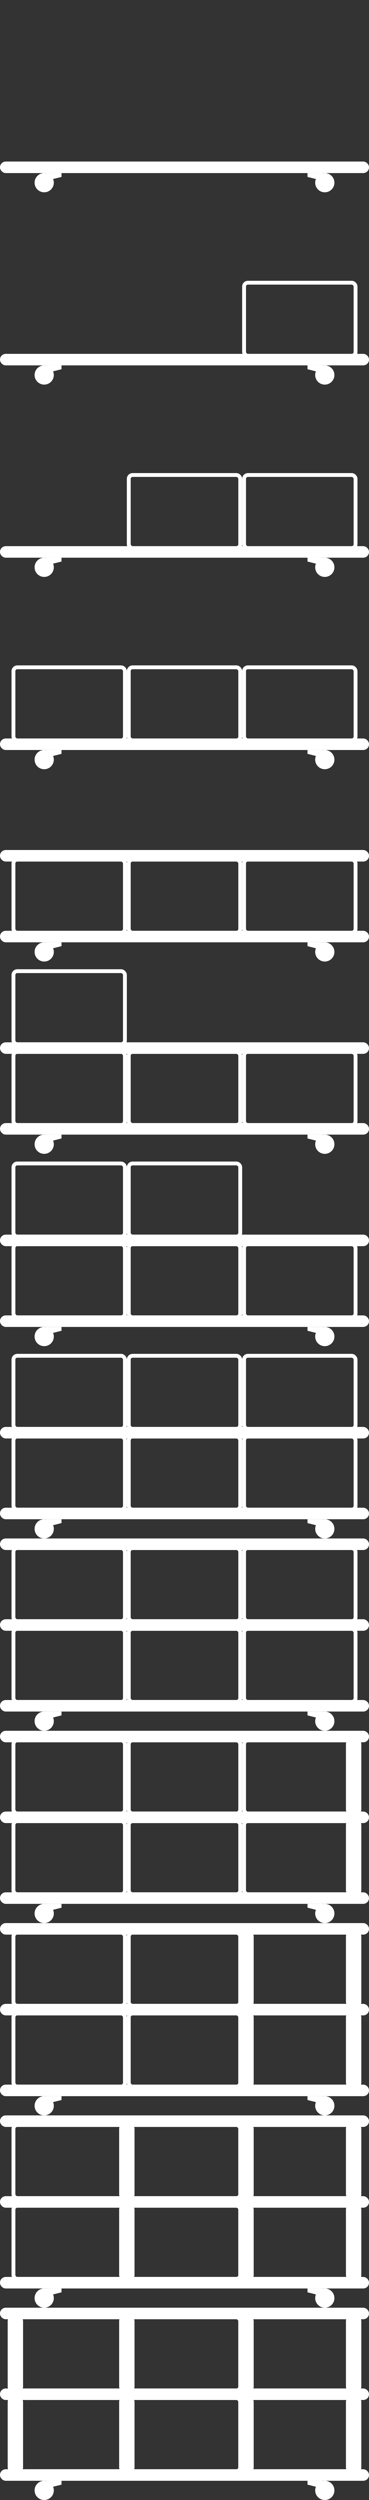 <?xml version="1.0" encoding="UTF-8"?>
<svg width="96px" height="650px" viewBox="0 0 96 650" version="1.1" xmlns="http://www.w3.org/2000/svg" xmlns:xlink="http://www.w3.org/1999/xlink">
    <rect x="0" y="0" width="96" height="650" fill="#333333" stroke="none"/>
    <title>LoadingSprite / light</title>
    <g id="LoadingSprite-/-light" stroke="none" stroke-width="1" fill="none" fill-rule="evenodd">
        <g id="Group-7" transform="translate(0, 42)">
            <g id="Group-2" transform="translate(0, 558)">
                <rect id="Rectangle" stroke="#FFFFFF" fill="#FFFFFF" x="0.5" y="42.5" width="95" height="2" rx="1"></rect>
                <rect id="Rectangle" stroke="#FFFFFF" fill="#FFFFFF" x="0.5" y="21.5" width="95" height="2" rx="1"></rect>
                <rect id="Rectangle" stroke="#FFFFFF" fill="#FFFFFF" x="0.5" y="0.5" width="95" height="2" rx="1"></rect>
                <rect id="Rectangle" stroke="#FFFFFF" x="3.5" y="23.5" width="29" height="19" rx="1"></rect>
                <rect id="Rectangle" stroke="#FFFFFF" x="3.5" y="2.5" width="29" height="19" rx="1"></rect>
                <rect id="Rectangle" stroke="#FFFFFF" x="33.5" y="23.5" width="29" height="19" rx="1"></rect>
                <rect id="Rectangle" stroke="#FFFFFF" x="33.5" y="2.5" width="29" height="19" rx="1"></rect>
                <rect id="Rectangle" stroke="#FFFFFF" x="63.5" y="23.5" width="29" height="19" rx="1"></rect>
                <rect id="Rectangle" stroke="#FFFFFF" x="63.5" y="2.5" width="29" height="19" rx="1"></rect>
                <g id="Group-4" transform="translate(31, 2)" fill="#FFFFFF" stroke="#FFFFFF">
                    <rect id="Rectangle" x="0.5" y="0.5" width="3" height="19" rx="1"></rect>
                    <rect id="Rectangle" x="0.5" y="21.5" width="3" height="19" rx="1"></rect>
                </g>
                <g id="Group-5" transform="translate(62, 2)" fill="#FFFFFF" stroke="#FFFFFF">
                    <rect id="Rectangle" x="0.5" y="0.5" width="3" height="19" rx="1"></rect>
                    <rect id="Rectangle" x="0.5" y="21.5" width="3" height="19" rx="1"></rect>
                </g>
                <g id="Group-6" transform="translate(90, 2)" fill="#FFFFFF" stroke="#FFFFFF">
                    <rect id="Rectangle" x="0.5" y="0.5" width="3" height="19" rx="1"></rect>
                    <rect id="Rectangle" x="0.5" y="21.5" width="3" height="19" rx="1"></rect>
                </g>
                <g id="Group" transform="translate(9, 45)" fill="#FFFFFF">
                    <polygon id="Rectangle" points="3 0 7 0 7 1 3 2"></polygon>
                    <circle id="Oval" stroke="#FFFFFF" cx="2.5" cy="2.5" r="2"></circle>
                </g>
                <g id="Group" transform="translate(83.5, 47.5) scale(-1, 1) translate(-83.5, -47.5) translate(80, 45)" fill="#FFFFFF">
                    <polygon id="Rectangle" points="3 0 7 0 7 1 3 2"></polygon>
                    <circle id="Oval" stroke="#FFFFFF" cx="2.5" cy="2.5" r="2"></circle>
                </g>
                <g id="Group-3" transform="translate(2, 2)" fill="#FFFFFF" stroke="#FFFFFF">
                    <rect id="Rectangle" x="0.5" y="0.5" width="3" height="19" rx="1"></rect>
                    <rect id="Rectangle" x="0.5" y="21.5" width="3" height="19" rx="1"></rect>
                </g>
            </g>
            <g id="Group-2" transform="translate(0, 508)">
                <rect id="Rectangle" stroke="#FFFFFF" fill="#FFFFFF" x="0.5" y="42.5" width="95" height="2" rx="1"></rect>
                <rect id="Rectangle" stroke="#FFFFFF" fill="#FFFFFF" x="0.5" y="21.5" width="95" height="2" rx="1"></rect>
                <rect id="Rectangle" stroke="#FFFFFF" fill="#FFFFFF" x="0.5" y="0.5" width="95" height="2" rx="1"></rect>
                <rect id="Rectangle" stroke="#FFFFFF" x="3.5" y="23.5" width="29" height="19" rx="1"></rect>
                <rect id="Rectangle" stroke="#FFFFFF" x="3.5" y="2.5" width="29" height="19" rx="1"></rect>
                <rect id="Rectangle" stroke="#FFFFFF" x="33.5" y="23.5" width="29" height="19" rx="1"></rect>
                <rect id="Rectangle" stroke="#FFFFFF" x="33.5" y="2.5" width="29" height="19" rx="1"></rect>
                <rect id="Rectangle" stroke="#FFFFFF" x="63.5" y="23.5" width="29" height="19" rx="1"></rect>
                <rect id="Rectangle" stroke="#FFFFFF" x="63.5" y="2.5" width="29" height="19" rx="1"></rect>
                <g id="Group-4" transform="translate(31, 2)" fill="#FFFFFF" stroke="#FFFFFF">
                    <rect id="Rectangle" x="0.5" y="0.5" width="3" height="19" rx="1"></rect>
                    <rect id="Rectangle" x="0.5" y="21.5" width="3" height="19" rx="1"></rect>
                </g>
                <g id="Group-5" transform="translate(62, 2)" fill="#FFFFFF" stroke="#FFFFFF">
                    <rect id="Rectangle" x="0.5" y="0.5" width="3" height="19" rx="1"></rect>
                    <rect id="Rectangle" x="0.5" y="21.5" width="3" height="19" rx="1"></rect>
                </g>
                <g id="Group-6" transform="translate(90, 2)" fill="#FFFFFF" stroke="#FFFFFF">
                    <rect id="Rectangle" x="0.5" y="0.5" width="3" height="19" rx="1"></rect>
                    <rect id="Rectangle" x="0.5" y="21.5" width="3" height="19" rx="1"></rect>
                </g>
                <g id="Group" transform="translate(9, 45)" fill="#FFFFFF">
                    <polygon id="Rectangle" points="3 0 7 0 7 1 3 2"></polygon>
                    <circle id="Oval" stroke="#FFFFFF" cx="2.5" cy="2.5" r="2"></circle>
                </g>
                <g id="Group" transform="translate(83.5, 47.5) scale(-1, 1) translate(-83.5, -47.5) translate(80, 45)" fill="#FFFFFF">
                    <polygon id="Rectangle" points="3 0 7 0 7 1 3 2"></polygon>
                    <circle id="Oval" stroke="#FFFFFF" cx="2.5" cy="2.5" r="2"></circle>
                </g>
            </g>
            <g id="Group-2" transform="translate(0, 458)">
                <rect id="Rectangle" stroke="#FFFFFF" fill="#FFFFFF" x="0.5" y="42.5" width="95" height="2" rx="1"></rect>
                <rect id="Rectangle" stroke="#FFFFFF" fill="#FFFFFF" x="0.5" y="21.5" width="95" height="2" rx="1"></rect>
                <rect id="Rectangle" stroke="#FFFFFF" fill="#FFFFFF" x="0.5" y="0.5" width="95" height="2" rx="1"></rect>
                <rect id="Rectangle" stroke="#FFFFFF" x="3.5" y="23.5" width="29" height="19" rx="1"></rect>
                <rect id="Rectangle" stroke="#FFFFFF" x="3.5" y="2.5" width="29" height="19" rx="1"></rect>
                <rect id="Rectangle" stroke="#FFFFFF" x="33.5" y="23.5" width="29" height="19" rx="1"></rect>
                <rect id="Rectangle" stroke="#FFFFFF" x="33.5" y="2.5" width="29" height="19" rx="1"></rect>
                <rect id="Rectangle" stroke="#FFFFFF" x="63.5" y="23.5" width="29" height="19" rx="1"></rect>
                <rect id="Rectangle" stroke="#FFFFFF" x="63.5" y="2.5" width="29" height="19" rx="1"></rect>
                <g id="Group-5" transform="translate(62, 2)" fill="#FFFFFF" stroke="#FFFFFF">
                    <rect id="Rectangle" x="0.5" y="0.5" width="3" height="19" rx="1"></rect>
                    <rect id="Rectangle" x="0.5" y="21.5" width="3" height="19" rx="1"></rect>
                </g>
                <g id="Group-6" transform="translate(90, 2)" fill="#FFFFFF" stroke="#FFFFFF">
                    <rect id="Rectangle" x="0.5" y="0.5" width="3" height="19" rx="1"></rect>
                    <rect id="Rectangle" x="0.5" y="21.5" width="3" height="19" rx="1"></rect>
                </g>
                <g id="Group" transform="translate(9, 45)" fill="#FFFFFF">
                    <polygon id="Rectangle" points="3 0 7 0 7 1 3 2"></polygon>
                    <circle id="Oval" stroke="#FFFFFF" cx="2.5" cy="2.5" r="2"></circle>
                </g>
                <g id="Group" transform="translate(83.5, 47.5) scale(-1, 1) translate(-83.5, -47.5) translate(80, 45)" fill="#FFFFFF">
                    <polygon id="Rectangle" points="3 0 7 0 7 1 3 2"></polygon>
                    <circle id="Oval" stroke="#FFFFFF" cx="2.5" cy="2.5" r="2"></circle>
                </g>
            </g>
            <g id="Group-2" transform="translate(0, 408)">
                <rect id="Rectangle" stroke="#FFFFFF" fill="#FFFFFF" x="0.5" y="42.5" width="95" height="2" rx="1"></rect>
                <rect id="Rectangle" stroke="#FFFFFF" fill="#FFFFFF" x="0.5" y="21.5" width="95" height="2" rx="1"></rect>
                <rect id="Rectangle" stroke="#FFFFFF" fill="#FFFFFF" x="0.5" y="0.5" width="95" height="2" rx="1"></rect>
                <rect id="Rectangle" stroke="#FFFFFF" x="3.5" y="23.5" width="29" height="19" rx="1"></rect>
                <rect id="Rectangle" stroke="#FFFFFF" x="3.5" y="2.5" width="29" height="19" rx="1"></rect>
                <rect id="Rectangle" stroke="#FFFFFF" x="33.5" y="23.5" width="29" height="19" rx="1"></rect>
                <rect id="Rectangle" stroke="#FFFFFF" x="33.5" y="2.5" width="29" height="19" rx="1"></rect>
                <rect id="Rectangle" stroke="#FFFFFF" x="63.5" y="23.5" width="29" height="19" rx="1"></rect>
                <rect id="Rectangle" stroke="#FFFFFF" x="63.5" y="2.5" width="29" height="19" rx="1"></rect>
                <g id="Group-6" transform="translate(90, 2)" fill="#FFFFFF" stroke="#FFFFFF">
                    <rect id="Rectangle" x="0.5" y="0.5" width="3" height="19" rx="1"></rect>
                    <rect id="Rectangle" x="0.5" y="21.5" width="3" height="19" rx="1"></rect>
                </g>
                <g id="Group" transform="translate(9, 45)" fill="#FFFFFF">
                    <polygon id="Rectangle" points="3 0 7 0 7 1 3 2"></polygon>
                    <circle id="Oval" stroke="#FFFFFF" cx="2.5" cy="2.5" r="2"></circle>
                </g>
                <g id="Group" transform="translate(83.5, 47.5) scale(-1, 1) translate(-83.5, -47.5) translate(80, 45)" fill="#FFFFFF">
                    <polygon id="Rectangle" points="3 0 7 0 7 1 3 2"></polygon>
                    <circle id="Oval" stroke="#FFFFFF" cx="2.5" cy="2.5" r="2"></circle>
                </g>
            </g>
            <g id="Group-2" transform="translate(0, 358)">
                <rect id="Rectangle" stroke="#FFFFFF" fill="#FFFFFF" x="0.5" y="42.5" width="95" height="2" rx="1"></rect>
                <rect id="Rectangle" stroke="#FFFFFF" fill="#FFFFFF" x="0.5" y="21.5" width="95" height="2" rx="1"></rect>
                <rect id="Rectangle" stroke="#FFFFFF" fill="#FFFFFF" x="0.5" y="0.5" width="95" height="2" rx="1"></rect>
                <rect id="Rectangle" stroke="#FFFFFF" x="3.5" y="23.5" width="29" height="19" rx="1"></rect>
                <rect id="Rectangle" stroke="#FFFFFF" x="3.5" y="2.5" width="29" height="19" rx="1"></rect>
                <rect id="Rectangle" stroke="#FFFFFF" x="33.5" y="23.5" width="29" height="19" rx="1"></rect>
                <rect id="Rectangle" stroke="#FFFFFF" x="33.5" y="2.5" width="29" height="19" rx="1"></rect>
                <rect id="Rectangle" stroke="#FFFFFF" x="63.5" y="23.5" width="29" height="19" rx="1"></rect>
                <rect id="Rectangle" stroke="#FFFFFF" x="63.5" y="2.5" width="29" height="19" rx="1"></rect>
                <g id="Group" transform="translate(9, 45)" fill="#FFFFFF">
                    <polygon id="Rectangle" points="3 0 7 0 7 1 3 2"></polygon>
                    <circle id="Oval" stroke="#FFFFFF" cx="2.5" cy="2.5" r="2"></circle>
                </g>
                <g id="Group" transform="translate(83.5, 47.5) scale(-1, 1) translate(-83.5, -47.5) translate(80, 45)" fill="#FFFFFF">
                    <polygon id="Rectangle" points="3 0 7 0 7 1 3 2"></polygon>
                    <circle id="Oval" stroke="#FFFFFF" cx="2.5" cy="2.5" r="2"></circle>
                </g>
            </g>
            <g id="Group-2" transform="translate(0, 310)">
                <rect id="Rectangle" stroke="#FFFFFF" fill="#FFFFFF" x="0.5" y="40.5" width="95" height="2" rx="1"></rect>
                <rect id="Rectangle" stroke="#FFFFFF" fill="#FFFFFF" x="0.5" y="19.5" width="95" height="2" rx="1"></rect>
                <rect id="Rectangle" stroke="#FFFFFF" x="3.5" y="21.5" width="29" height="19" rx="1"></rect>
                <rect id="Rectangle" stroke="#FFFFFF" x="3.5" y="0.5" width="29" height="19" rx="1"></rect>
                <rect id="Rectangle" stroke="#FFFFFF" x="33.5" y="21.5" width="29" height="19" rx="1"></rect>
                <rect id="Rectangle" stroke="#FFFFFF" x="33.5" y="0.5" width="29" height="19" rx="1"></rect>
                <rect id="Rectangle" stroke="#FFFFFF" x="63.5" y="21.5" width="29" height="19" rx="1"></rect>
                <rect id="Rectangle" stroke="#FFFFFF" x="63.5" y="0.5" width="29" height="19" rx="1"></rect>
                <g id="Group" transform="translate(9, 43)" fill="#FFFFFF">
                    <polygon id="Rectangle" points="3 0 7 0 7 1 3 2"></polygon>
                    <circle id="Oval" stroke="#FFFFFF" cx="2.5" cy="2.5" r="2"></circle>
                </g>
                <g id="Group" transform="translate(83.5, 45.5) scale(-1, 1) translate(-83.5, -45.5) translate(80, 43)" fill="#FFFFFF">
                    <polygon id="Rectangle" points="3 0 7 0 7 1 3 2"></polygon>
                    <circle id="Oval" stroke="#FFFFFF" cx="2.5" cy="2.5" r="2"></circle>
                </g>
            </g>
            <g id="Group-2" transform="translate(0, 260)">
                <rect id="Rectangle" stroke="#FFFFFF" fill="#FFFFFF" x="0.5" y="40.5" width="95" height="2" rx="1"></rect>
                <rect id="Rectangle" stroke="#FFFFFF" fill="#FFFFFF" x="0.5" y="19.5" width="95" height="2" rx="1"></rect>
                <rect id="Rectangle" stroke="#FFFFFF" x="3.5" y="21.5" width="29" height="19" rx="1"></rect>
                <rect id="Rectangle" stroke="#FFFFFF" x="3.5" y="0.5" width="29" height="19" rx="1"></rect>
                <rect id="Rectangle" stroke="#FFFFFF" x="33.5" y="21.5" width="29" height="19" rx="1"></rect>
                <rect id="Rectangle" stroke="#FFFFFF" x="33.5" y="0.5" width="29" height="19" rx="1"></rect>
                <rect id="Rectangle" stroke="#FFFFFF" x="63.5" y="21.5" width="29" height="19" rx="1"></rect>
                <g id="Group" transform="translate(9, 43)" fill="#FFFFFF">
                    <polygon id="Rectangle" points="3 0 7 0 7 1 3 2"></polygon>
                    <circle id="Oval" stroke="#FFFFFF" cx="2.5" cy="2.5" r="2"></circle>
                </g>
                <g id="Group" transform="translate(83.5, 45.5) scale(-1, 1) translate(-83.5, -45.5) translate(80, 43)" fill="#FFFFFF">
                    <polygon id="Rectangle" points="3 0 7 0 7 1 3 2"></polygon>
                    <circle id="Oval" stroke="#FFFFFF" cx="2.5" cy="2.5" r="2"></circle>
                </g>
            </g>
            <g id="Group-2" transform="translate(0, 210)">
                <rect id="Rectangle" stroke="#FFFFFF" fill="#FFFFFF" x="0.5" y="40.5" width="95" height="2" rx="1"></rect>
                <rect id="Rectangle" stroke="#FFFFFF" fill="#FFFFFF" x="0.5" y="19.5" width="95" height="2" rx="1"></rect>
                <rect id="Rectangle" stroke="#FFFFFF" x="3.5" y="21.5" width="29" height="19" rx="1"></rect>
                <rect id="Rectangle" stroke="#FFFFFF" x="3.5" y="0.5" width="29" height="19" rx="1"></rect>
                <rect id="Rectangle" stroke="#FFFFFF" x="33.5" y="21.5" width="29" height="19" rx="1"></rect>
                <rect id="Rectangle" stroke="#FFFFFF" x="63.5" y="21.5" width="29" height="19" rx="1"></rect>
                <g id="Group" transform="translate(9, 43)" fill="#FFFFFF">
                    <polygon id="Rectangle" points="3 0 7 0 7 1 3 2"></polygon>
                    <circle id="Oval" stroke="#FFFFFF" cx="2.5" cy="2.5" r="2"></circle>
                </g>
                <g id="Group" transform="translate(83.5, 45.5) scale(-1, 1) translate(-83.5, -45.5) translate(80, 43)" fill="#FFFFFF">
                    <polygon id="Rectangle" points="3 0 7 0 7 1 3 2"></polygon>
                    <circle id="Oval" stroke="#FFFFFF" cx="2.5" cy="2.5" r="2"></circle>
                </g>
            </g>
            <g id="Group-2" transform="translate(0, 179)">
                <rect id="Rectangle" stroke="#FFFFFF" fill="#FFFFFF" x="0.5" y="21.5" width="95" height="2" rx="1"></rect>
                <rect id="Rectangle" stroke="#FFFFFF" fill="#FFFFFF" x="0.5" y="0.5" width="95" height="2" rx="1"></rect>
                <rect id="Rectangle" stroke="#FFFFFF" x="3.5" y="2.5" width="29" height="19" rx="1"></rect>
                <rect id="Rectangle" stroke="#FFFFFF" x="33.5" y="2.5" width="29" height="19" rx="1"></rect>
                <rect id="Rectangle" stroke="#FFFFFF" x="63.5" y="2.5" width="29" height="19" rx="1"></rect>
                <g id="Group" transform="translate(9, 24)" fill="#FFFFFF">
                    <polygon id="Rectangle" points="3 0 7 0 7 1 3 2"></polygon>
                    <circle id="Oval" stroke="#FFFFFF" cx="2.5" cy="2.5" r="2"></circle>
                </g>
                <g id="Group" transform="translate(83.5, 26.5) scale(-1, 1) translate(-83.5, -26.5) translate(80, 24)" fill="#FFFFFF">
                    <polygon id="Rectangle" points="3 0 7 0 7 1 3 2"></polygon>
                    <circle id="Oval" stroke="#FFFFFF" cx="2.5" cy="2.5" r="2"></circle>
                </g>
            </g>
            <g id="Group-2" transform="translate(0, 131)">
                <rect id="Rectangle" stroke="#FFFFFF" fill="#FFFFFF" x="0.5" y="19.5" width="95" height="2" rx="1"></rect>
                <rect id="Rectangle" stroke="#FFFFFF" x="3.5" y="0.5" width="29" height="19" rx="1"></rect>
                <rect id="Rectangle" stroke="#FFFFFF" x="33.5" y="0.5" width="29" height="19" rx="1"></rect>
                <rect id="Rectangle" stroke="#FFFFFF" x="63.5" y="0.5" width="29" height="19" rx="1"></rect>
                <g id="Group" transform="translate(9, 22)" fill="#FFFFFF">
                    <polygon id="Rectangle" points="3 0 7 0 7 1 3 2"></polygon>
                    <circle id="Oval" stroke="#FFFFFF" cx="2.5" cy="2.5" r="2"></circle>
                </g>
                <g id="Group" transform="translate(83.5, 24.5) scale(-1, 1) translate(-83.5, -24.5) translate(80, 22)" fill="#FFFFFF">
                    <polygon id="Rectangle" points="3 0 7 0 7 1 3 2"></polygon>
                    <circle id="Oval" stroke="#FFFFFF" cx="2.5" cy="2.5" r="2"></circle>
                </g>
            </g>
            <g id="Group-2" transform="translate(0, 81)">
                <rect id="Rectangle" stroke="#FFFFFF" fill="#FFFFFF" x="0.5" y="19.5" width="95" height="2" rx="1"></rect>
                <rect id="Rectangle" stroke="#FFFFFF" x="33.5" y="0.5" width="29" height="19" rx="1"></rect>
                <rect id="Rectangle" stroke="#FFFFFF" x="63.5" y="0.5" width="29" height="19" rx="1"></rect>
                <g id="Group" transform="translate(9, 22)" fill="#FFFFFF">
                    <polygon id="Rectangle" points="3 0 7 0 7 1 3 2"></polygon>
                    <circle id="Oval" stroke="#FFFFFF" cx="2.5" cy="2.5" r="2"></circle>
                </g>
                <g id="Group" transform="translate(83.5, 24.5) scale(-1, 1) translate(-83.5, -24.5) translate(80, 22)" fill="#FFFFFF">
                    <polygon id="Rectangle" points="3 0 7 0 7 1 3 2"></polygon>
                    <circle id="Oval" stroke="#FFFFFF" cx="2.5" cy="2.5" r="2"></circle>
                </g>
            </g>
            <g id="Group-2" transform="translate(0, 31)">
                <rect id="Rectangle" stroke="#FFFFFF" fill="#FFFFFF" x="0.5" y="19.5" width="95" height="2" rx="1"></rect>
                <rect id="Rectangle" stroke="#FFFFFF" x="63.5" y="0.5" width="29" height="19" rx="1"></rect>
                <g id="Group" transform="translate(9, 22)" fill="#FFFFFF">
                    <polygon id="Rectangle" points="3 0 7 0 7 1 3 2"></polygon>
                    <circle id="Oval" stroke="#FFFFFF" cx="2.5" cy="2.5" r="2"></circle>
                </g>
                <g id="Group" transform="translate(83.5, 24.5) scale(-1, 1) translate(-83.5, -24.5) translate(80, 22)" fill="#FFFFFF">
                    <polygon id="Rectangle" points="3 0 7 0 7 1 3 2"></polygon>
                    <circle id="Oval" stroke="#FFFFFF" cx="2.5" cy="2.5" r="2"></circle>
                </g>
            </g>
            <g id="Group-2" fill="#FFFFFF">
                <rect id="Rectangle" stroke="#FFFFFF" x="0.5" y="0.5" width="95" height="2" rx="1"></rect>
                <g id="Group" transform="translate(9, 3)">
                    <polygon id="Rectangle" points="3 0 7 0 7 1 3 2"></polygon>
                    <circle id="Oval" stroke="#FFFFFF" cx="2.5" cy="2.5" r="2"></circle>
                </g>
                <g id="Group" transform="translate(83.5, 5.5) scale(-1, 1) translate(-83.5, -5.5) translate(80, 3)">
                    <polygon id="Rectangle" points="3 0 7 0 7 1 3 2"></polygon>
                    <circle id="Oval" stroke="#FFFFFF" cx="2.5" cy="2.5" r="2"></circle>
                </g>
            </g>
        </g>
    </g>
</svg>